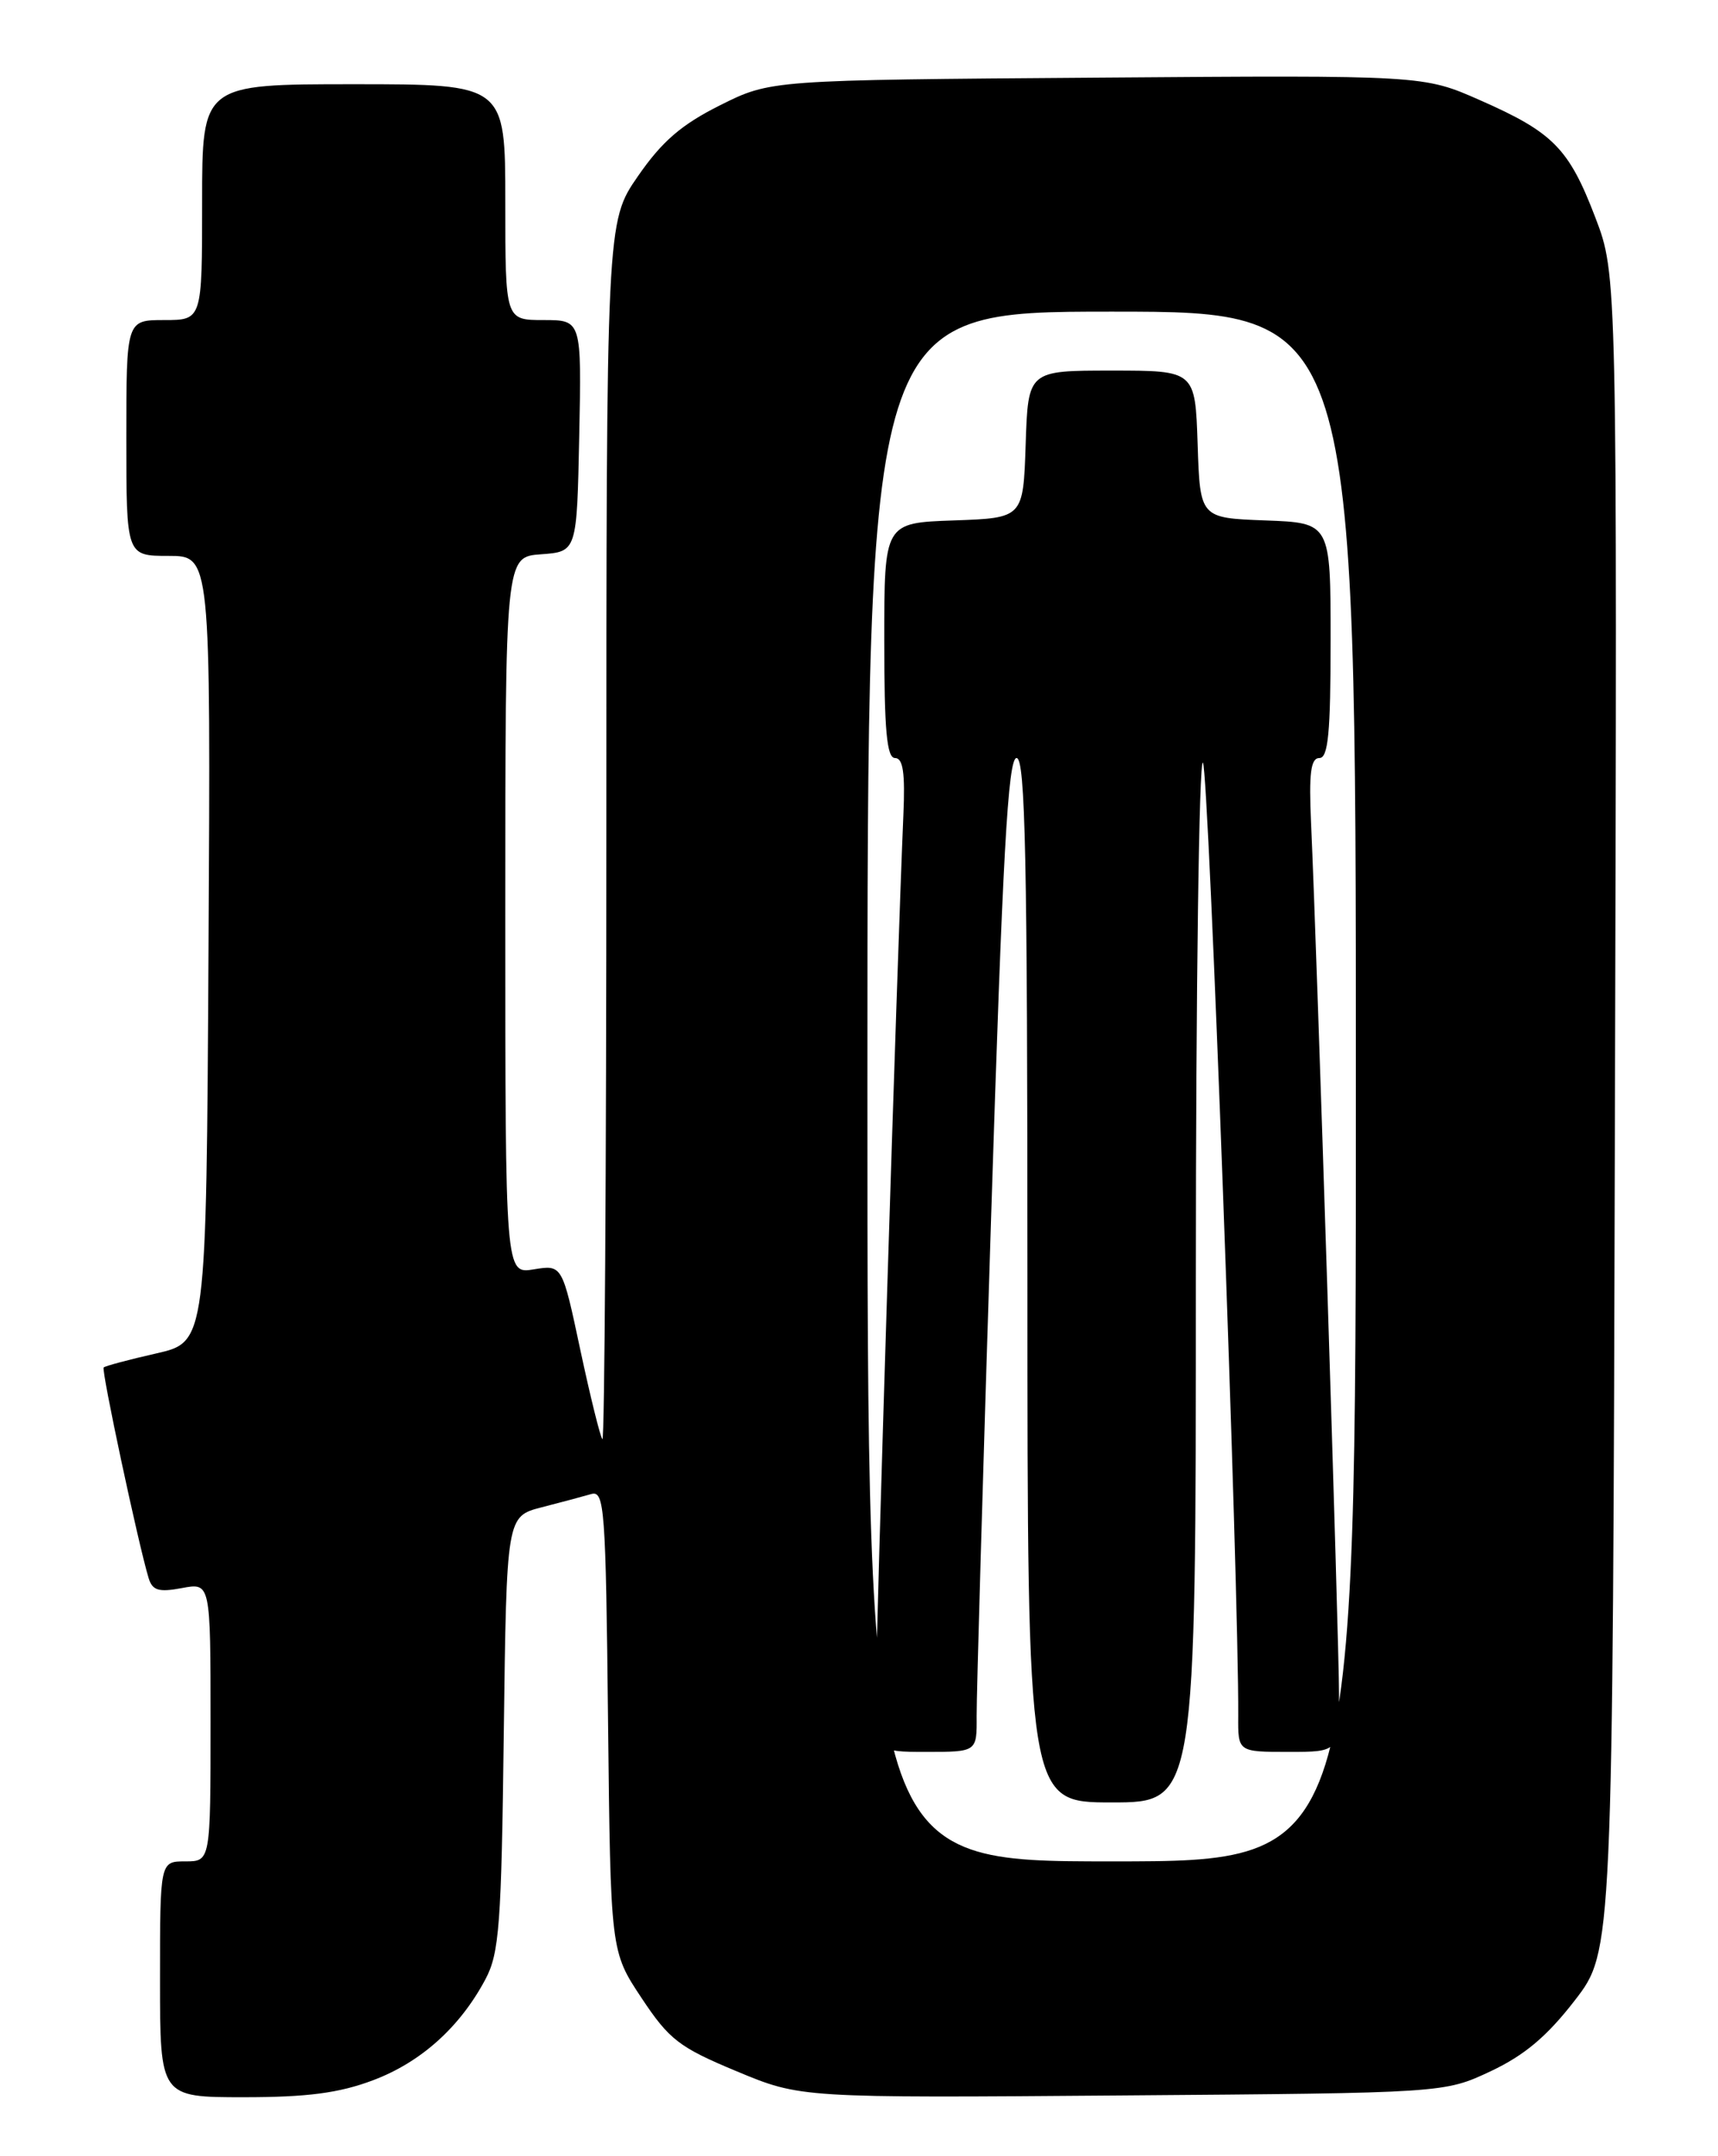 <?xml version="1.0" encoding="UTF-8" standalone="no"?>
<!DOCTYPE svg PUBLIC "-//W3C//DTD SVG 1.1//EN" "http://www.w3.org/Graphics/SVG/1.1/DTD/svg11.dtd" >
<svg xmlns="http://www.w3.org/2000/svg" xmlns:xlink="http://www.w3.org/1999/xlink" version="1.1" viewBox="0 0 204 256">
 <g >
 <path fill="currentColor"
d=" M 44.26 247.00 C 49.95 244.87 54.61 240.70 57.64 235.00 C 59.29 231.90 59.54 228.55 59.82 205.77 C 60.15 180.04 60.15 180.04 64.32 178.96 C 66.62 178.37 69.27 177.66 70.20 177.39 C 71.78 176.93 71.93 179.03 72.20 204.29 C 72.50 231.68 72.50 231.68 76.18 237.22 C 79.47 242.18 80.65 243.08 87.47 245.92 C 95.07 249.09 95.07 249.09 133.29 248.79 C 171.50 248.50 171.50 248.50 177.00 245.92 C 181.03 244.02 183.70 241.77 187.00 237.50 C 191.50 231.67 191.50 231.67 191.76 132.14 C 192.03 32.62 192.03 32.62 189.44 25.84 C 186.30 17.62 184.43 15.72 175.75 11.90 C 169.03 8.93 169.03 8.93 130.26 9.22 C 91.50 9.50 91.50 9.50 85.50 12.50 C 80.92 14.79 78.61 16.78 75.75 20.92 C 72.00 26.34 72.00 26.34 72.00 98.84 C 72.00 138.71 71.79 171.12 71.53 170.87 C 71.28 170.61 70.10 165.85 68.91 160.28 C 66.76 150.16 66.76 150.16 63.38 150.71 C 60.00 151.26 60.00 151.26 60.00 108.69 C 60.00 66.11 60.00 66.11 64.25 65.81 C 68.50 65.50 68.50 65.50 68.78 51.75 C 69.06 38.00 69.06 38.00 64.53 38.00 C 60.00 38.00 60.00 38.00 60.00 24.00 C 60.00 10.00 60.00 10.00 42.00 10.00 C 24.00 10.00 24.00 10.00 24.00 24.00 C 24.00 38.00 24.00 38.00 19.50 38.00 C 15.00 38.00 15.00 38.00 15.00 52.00 C 15.00 66.00 15.00 66.00 20.01 66.00 C 25.02 66.00 25.02 66.00 24.76 112.67 C 24.50 159.34 24.50 159.34 18.56 160.69 C 15.30 161.43 12.48 162.18 12.31 162.36 C 12.01 162.66 16.40 183.23 17.64 187.34 C 18.09 188.84 18.83 189.07 21.60 188.55 C 25.00 187.91 25.00 187.91 25.00 204.45 C 25.00 221.00 25.00 221.00 22.00 221.00 C 19.00 221.00 19.00 221.00 19.00 235.00 C 19.00 249.00 19.00 249.00 28.96 249.00 C 36.47 249.00 40.24 248.51 44.26 247.00 Z  M 103.00 129.00 C 103.00 37.00 103.00 37.00 132.00 37.00 C 161.00 37.00 161.00 37.00 161.00 129.00 C 161.00 221.00 161.00 221.00 132.00 221.00 C 103.00 221.00 103.00 221.00 103.00 129.00 Z  M 142.00 151.80 C 142.00 117.59 142.38 90.03 142.84 90.55 C 143.53 91.32 147.12 188.52 147.03 203.75 C 147.00 208.00 147.00 208.00 153.00 208.00 C 159.00 208.00 159.00 208.00 159.00 201.25 C 159.00 194.73 156.40 113.55 155.68 97.75 C 155.41 91.78 155.64 90.00 156.67 90.00 C 157.71 90.00 158.00 87.01 158.00 76.04 C 158.00 62.08 158.00 62.08 150.25 61.79 C 142.50 61.50 142.50 61.50 142.21 52.75 C 141.92 44.00 141.92 44.00 132.00 44.00 C 122.08 44.00 122.08 44.00 121.79 52.75 C 121.50 61.50 121.50 61.50 113.25 61.79 C 105.00 62.08 105.00 62.08 105.00 76.04 C 105.00 86.73 105.30 90.00 106.28 90.00 C 107.23 90.00 107.49 91.77 107.27 96.75 C 106.54 113.57 104.00 194.51 104.00 200.89 C 104.00 208.00 104.00 208.00 110.00 208.00 C 116.00 208.00 116.00 208.00 115.97 203.75 C 115.95 201.41 116.72 174.86 117.68 144.75 C 119.05 101.54 119.69 90.00 120.71 90.00 C 121.75 90.00 122.00 101.97 122.00 152.00 C 122.00 214.00 122.00 214.00 132.00 214.00 C 142.00 214.00 142.00 214.00 142.00 151.80 Z "/>
</g>
</svg>